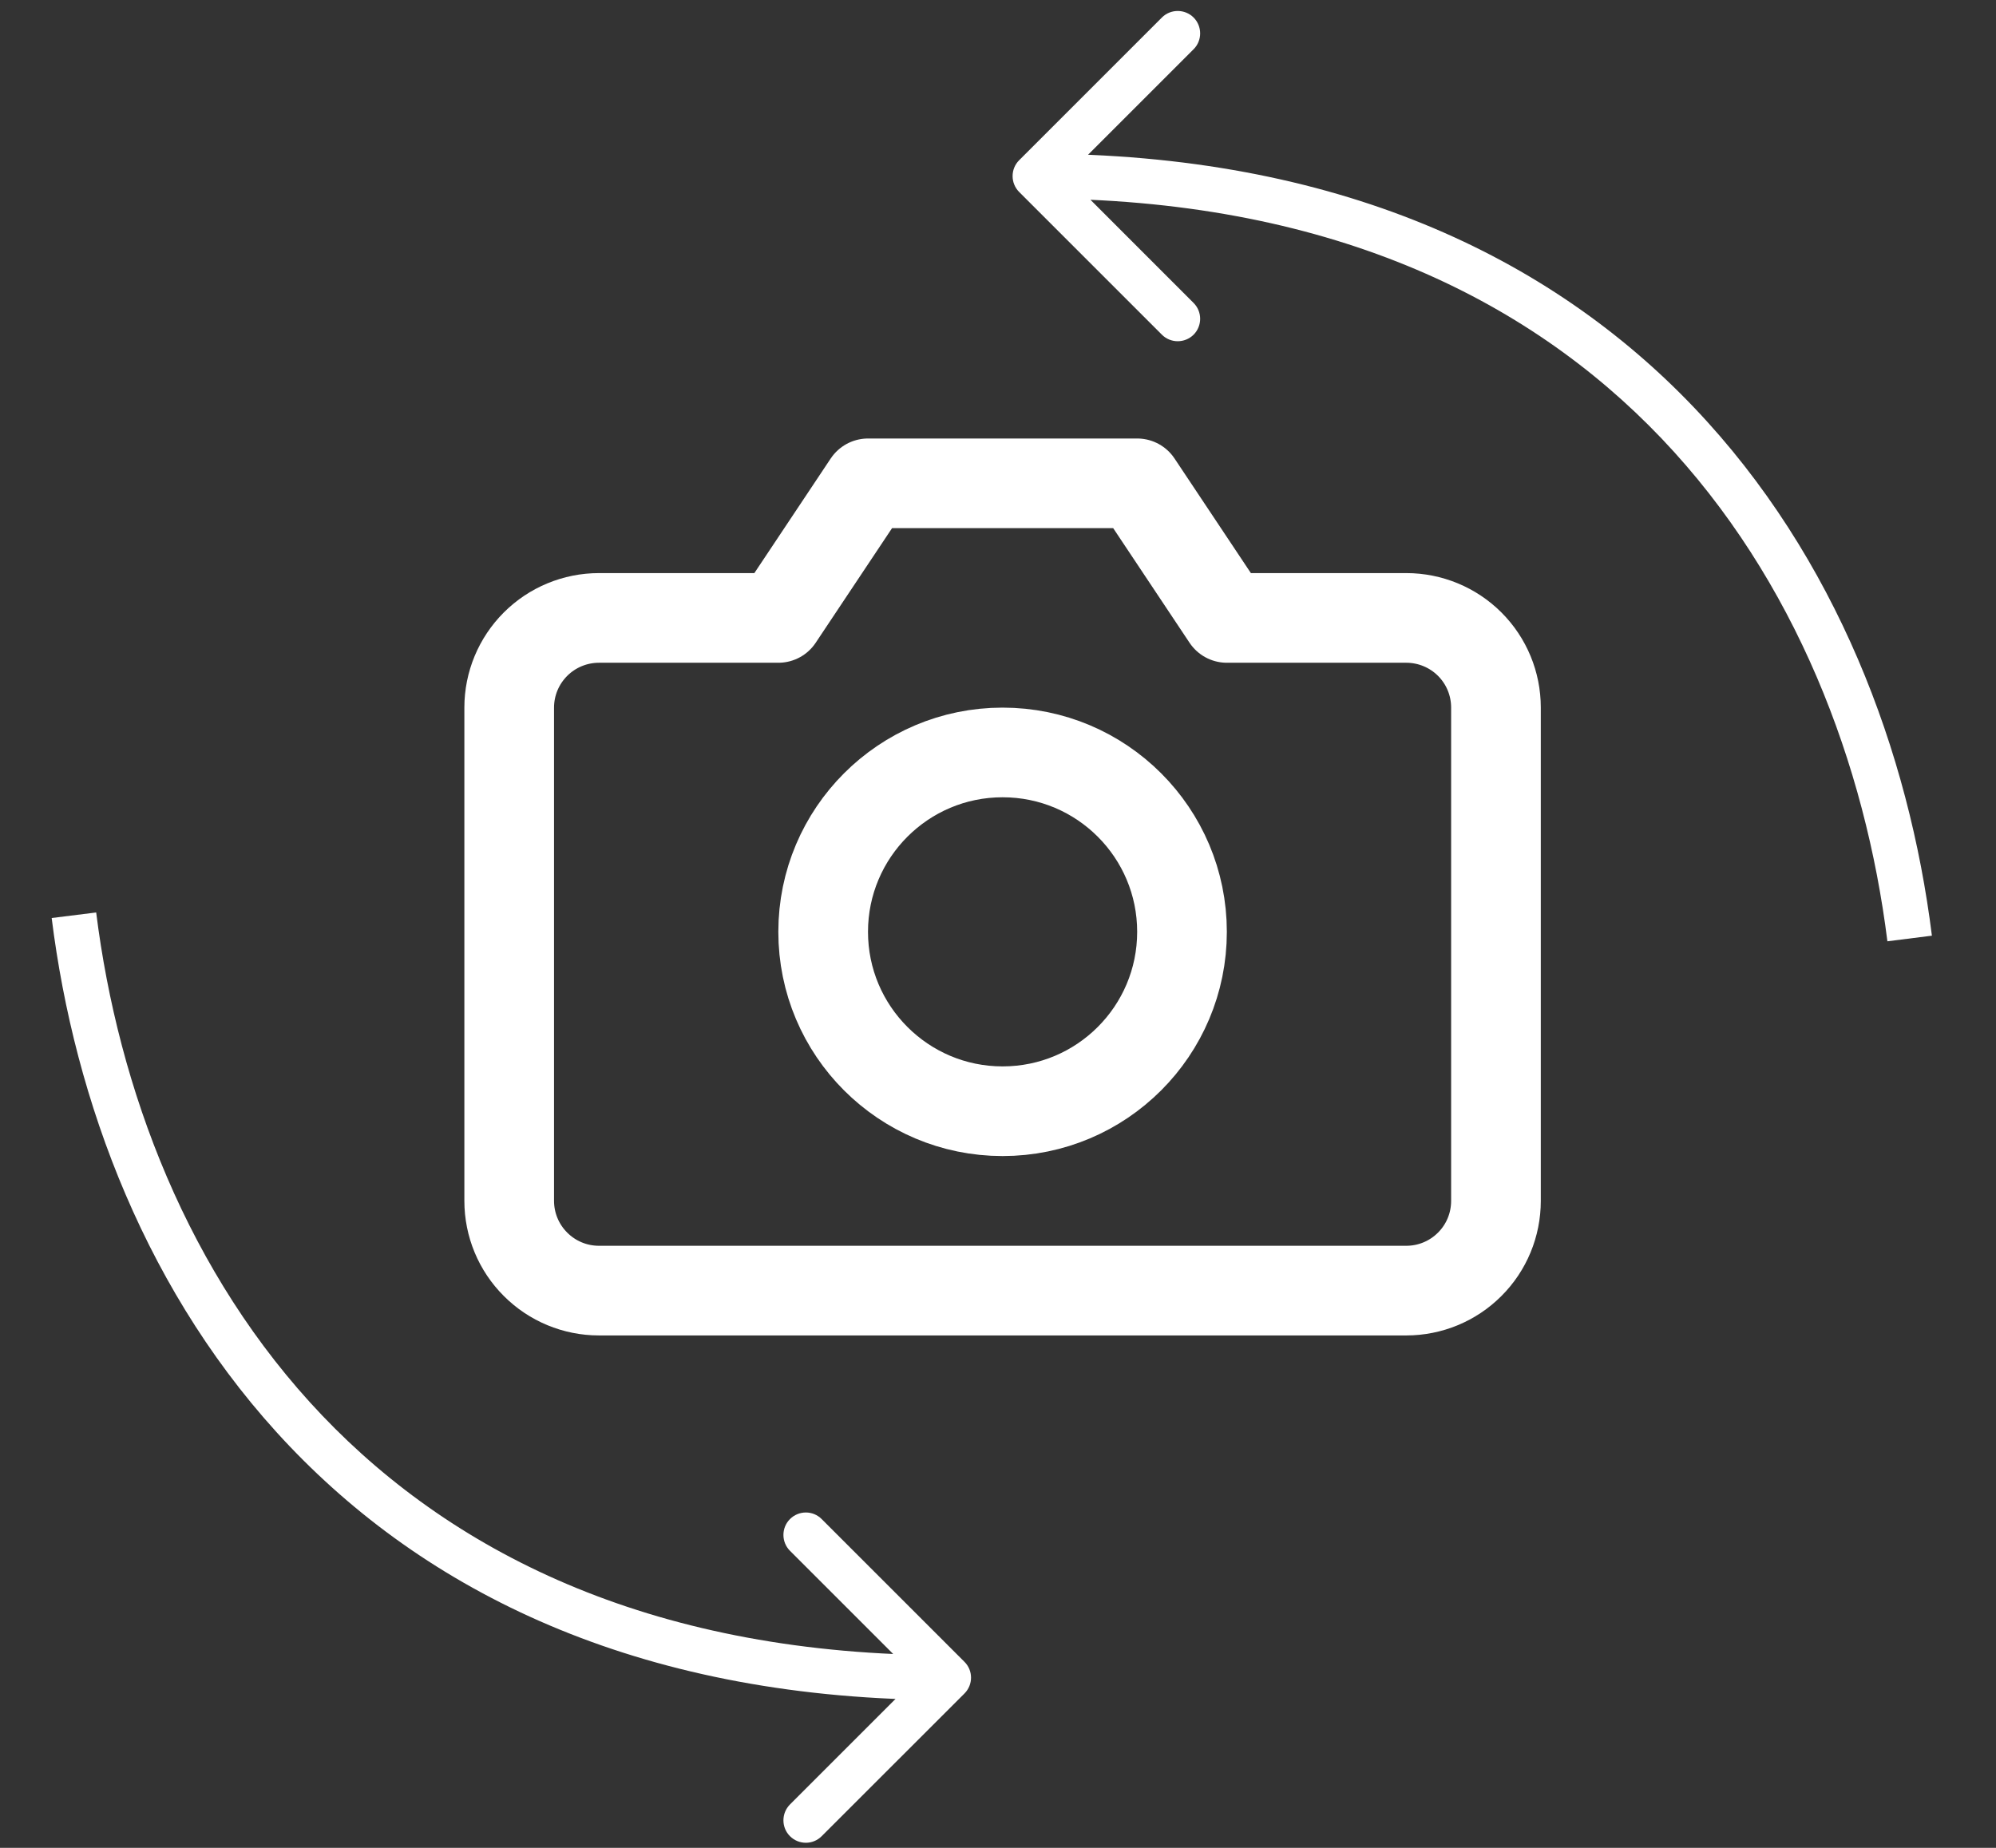 <svg width="27" height="25" viewBox="0 0 27 25" fill="none" xmlns="http://www.w3.org/2000/svg">
<rect x="0" y="0" width="27" height="25" fill="#333333" stroke="none"/>
<g clip-path="url(#clip0_228_2933)">
<path d="M20.236 16.247C20.236 16.569 20.109 16.878 19.881 17.105C19.654 17.333 19.345 17.461 19.023 17.461H8.102C7.78 17.461 7.471 17.333 7.244 17.105C7.016 16.878 6.888 16.569 6.888 16.247V9.573C6.888 9.251 7.016 8.943 7.244 8.715C7.471 8.488 7.78 8.36 8.102 8.36H10.529L11.742 6.539H15.383L16.596 8.36H19.023C19.345 8.36 19.654 8.488 19.881 8.715C20.109 8.943 20.236 9.251 20.236 9.573V16.247Z" stroke="white" stroke-width="1.213" stroke-linecap="round" stroke-linejoin="round"/>
<path d="M13.562 15.034C14.903 15.034 15.989 13.947 15.989 12.607C15.989 11.267 14.903 10.18 13.562 10.18C12.222 10.18 11.135 11.267 11.135 12.607C11.135 13.947 12.222 15.034 13.562 15.034Z" stroke="white" stroke-width="1.213" stroke-linecap="round" stroke-linejoin="round"/>
</g>
<path d="M13.786 2.168C13.668 2.286 13.668 2.478 13.786 2.597L15.717 4.528C15.835 4.646 16.027 4.646 16.146 4.528C16.264 4.409 16.264 4.217 16.146 4.099L14.43 2.382L16.146 0.666C16.264 0.548 16.264 0.356 16.146 0.237C16.027 0.119 15.835 0.119 15.717 0.237L13.786 2.168ZM26.133 12.659C25.824 10.185 24.848 7.54 22.912 5.51C20.969 3.473 18.081 2.079 14.001 2.079V2.686C17.929 2.686 20.654 4.022 22.473 5.929C24.298 7.843 25.233 10.355 25.531 12.735L26.133 12.659Z" fill="white"/>
<path d="M13.046 22.912C13.165 22.793 13.165 22.601 13.046 22.483L11.115 20.552C10.997 20.433 10.805 20.433 10.686 20.552C10.568 20.67 10.568 20.863 10.686 20.981L12.402 22.697L10.686 24.413C10.568 24.532 10.568 24.724 10.686 24.842C10.805 24.961 10.997 24.961 11.115 24.842L13.046 22.912ZM0.699 12.42C1.008 14.895 1.984 17.539 3.92 19.569C5.863 21.606 8.751 23 12.832 23V22.394C8.903 22.394 6.178 21.057 4.359 19.151C2.534 17.237 1.599 14.724 1.301 12.345L0.699 12.42Z" fill="white"/>
<defs>
<clipPath id="clip0_228_2933">
<rect width="14.562" height="14.562" fill="white" transform="translate(6.282 4.719)"/>
</clipPath>
</defs>
</svg>
